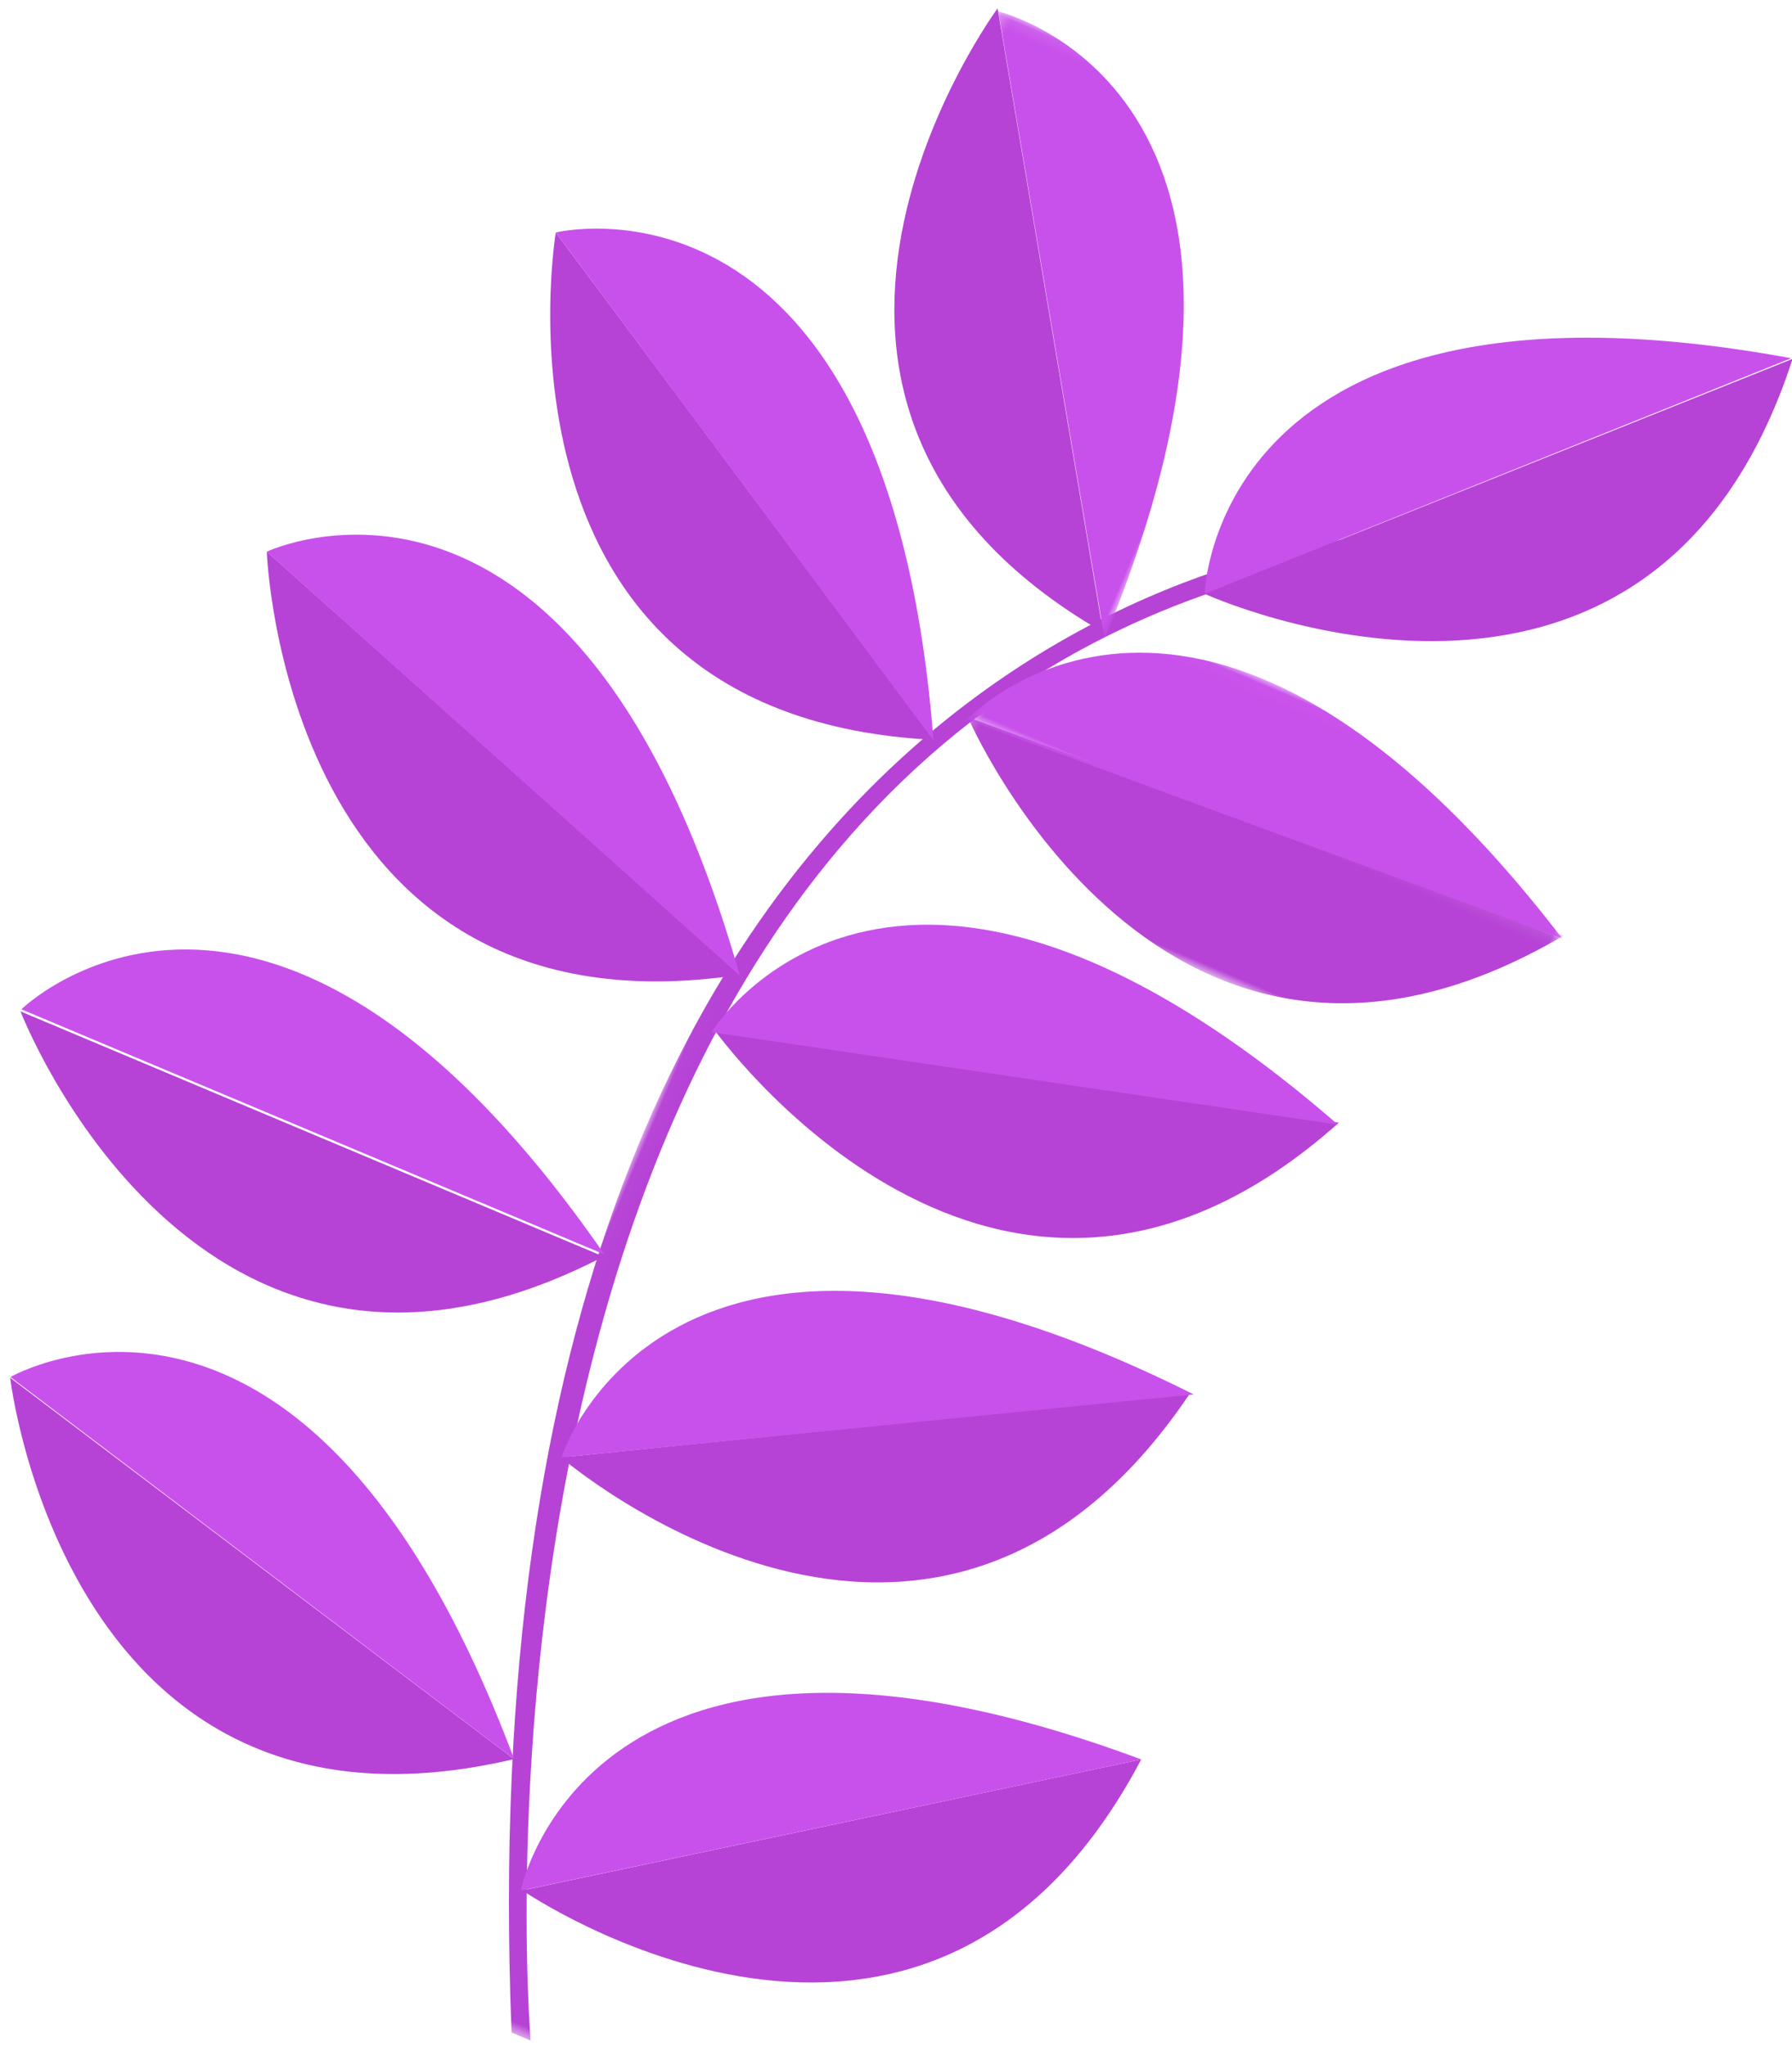 <?xml version="1.0" encoding="UTF-8" standalone="no"?>
<svg width="156px" height="178px" viewBox="0 0 156 178" version="1.1" xmlns="http://www.w3.org/2000/svg" xmlns:xlink="http://www.w3.org/1999/xlink">
    <!-- Generator: Sketch 50 (54983) - http://www.bohemiancoding.com/sketch -->
    <title>Group Copy</title>
    <desc>Created with Sketch.</desc>
    <defs>
        <polygon id="path-1" points="0.02 0.129 38.953 0.129 38.953 149.453 0.02 149.453"></polygon>
        <polygon id="path-3" points="0.253 0.087 30.091 0.087 30.091 46.849 0.253 46.849"></polygon>
        <polygon id="path-5" points="0.258 0.078 55.396 0.078 55.396 15.223 0.258 15.223"></polygon>
        <polygon id="path-7" points="0.258 0.024 55.396 0.024 55.396 13.352 0.258 13.352"></polygon>
    </defs>
    <g id="Page-1" stroke="none" stroke-width="1" fill="none" fill-rule="evenodd">
        <g id="landing" transform="translate(-1031, -889)">
            <g id="Group-Copy" transform="translate(1098.147, 979.138) rotate(23) translate(-1098.147, -979.138) translate(1037.147, 889.138)">
                <g id="Group-3" transform="translate(54.029, 29.204)">
                    <mask id="mask-2" fill="white">
                        <use xlink:href="#path-1"></use>
                    </mask>
                    <g id="Clip-2"></g>
                    <path d="M38.503,0.129 C38.503,0.129 -34.009,35.077 20.037,149.453 L21.839,149.453 C21.839,149.453 -32.658,45.97 38.953,1.49 L38.503,0.129 Z" id="Fill-1" fill="#B643D6" mask="url(#mask-2)"></path>
                </g>
                <path d="M80.701,39.851 C80.701,39.851 123.352,41.017 119.818,1.031 L80.701,39.851 Z" id="Fill-4" fill="#B643D6"></path>
                <path d="M80.694,39.854 C80.694,39.854 69.738,12.167 119.684,1.031 L80.694,39.854 Z" id="Fill-6" fill="#C951EB"></path>
                <path d="M56.08,91.362 C56.08,91.362 92.369,113.842 109.425,77.647 L56.08,91.362 Z" id="Fill-8" fill="#B643D6"></path>
                <path d="M56.08,91.733 C56.08,91.733 60.503,61.976 109.425,77.834 L56.08,91.733 Z" id="Fill-10" fill="#C951EB"></path>
                <path d="M58.474,130.912 C58.474,130.912 99.048,143.91 106.69,104.446 L58.474,130.912 Z" id="Fill-12" fill="#B643D6"></path>
                <path d="M58.504,130.901 C58.504,130.901 55.584,101.103 107.032,104.349 L58.504,130.901 Z" id="Fill-14" fill="#C951EB"></path>
                <path d="M70.101,166.905 C70.101,166.905 111.868,175.42 115.238,135.367 L70.101,166.905 Z" id="Fill-16" fill="#B643D6"></path>
                <path d="M69.982,166.975 C69.982,166.975 63.893,137.704 115.238,135.367 L69.982,166.975 Z" id="Fill-18" fill="#C951EB"></path>
                <path d="M16.414,32.983 C16.414,32.983 26.354,74.54 63.945,60.761 L16.414,32.983 Z" id="Fill-20" fill="#B643D6"></path>
                <path d="M16.414,32.979 C16.414,32.979 40.224,15.139 63.945,60.812 L16.414,32.979 Z" id="Fill-22" fill="#C951EB"></path>
                <path d="M4.103,68.371 C4.103,68.371 22.182,107.223 56.422,86.163 L4.103,68.371 Z" id="Fill-24" fill="#B643D6"></path>
                <path d="M4.103,68.378 C4.103,68.378 23.98,46.035 56.422,86.236 L4.103,68.378 Z" id="Fill-26" fill="#C951EB"></path>
                <path d="M0,113.573 C0,113.573 29.618,144.186 55.055,113.378 L0,113.573 Z" id="Fill-28" fill="#B643D6"></path>
                <path d="M0,113.378 C0,113.378 11.515,85.681 55.055,113.181 L0,113.378 Z" id="Fill-30" fill="#C951EB"></path>
                <path d="M11.626,143.269 C11.626,143.269 32.713,180.342 64.971,156.672 L11.626,143.269 Z" id="Fill-32" fill="#B643D6"></path>
                <path d="M11.626,143.201 C11.626,143.201 29.538,119.393 64.971,156.668 L11.626,143.201 Z" id="Fill-34" fill="#C951EB"></path>
                <path d="M44.197,6.82121026e-13 C44.197,6.82121026e-13 34.255,41.568 73.862,46.382 L44.197,6.82121026e-13 Z" id="Fill-36" fill="#B643D6"></path>
                <g id="Group-40" transform="translate(44.112, 0)">
                    <mask id="mask-4" fill="white">
                        <use xlink:href="#path-3"></use>
                    </mask>
                    <g id="Clip-39"></g>
                    <path d="M0.253,0.223 C0.253,0.223 29.61,-4.846 30.091,46.849 L0.253,0.223 Z" id="Fill-38" fill="#C951EB" mask="url(#mask-4)"></path>
                </g>
                <g id="Group-43" transform="translate(65.655, 54.971)">
                    <mask id="mask-6" fill="white">
                        <use xlink:href="#path-5"></use>
                    </mask>
                    <g id="Clip-42"></g>
                    <path d="M0.258,2.816 C0.258,2.816 31.333,32.477 55.396,0.078 L0.258,2.816 Z" id="Fill-41" fill="#B643D6" mask="url(#mask-6)"></path>
                </g>
                <g id="Group-46" transform="translate(65.655, 44.664)">
                    <mask id="mask-8" fill="white">
                        <use xlink:href="#path-7"></use>
                    </mask>
                    <g id="Clip-45"></g>
                    <path d="M0.258,13.352 C0.258,13.352 10.537,-14.726 55.396,10.626 L0.258,13.352 Z" id="Fill-44" fill="#C951EB" mask="url(#mask-8)"></path>
                </g>
            </g>
        </g>
    </g>
</svg>